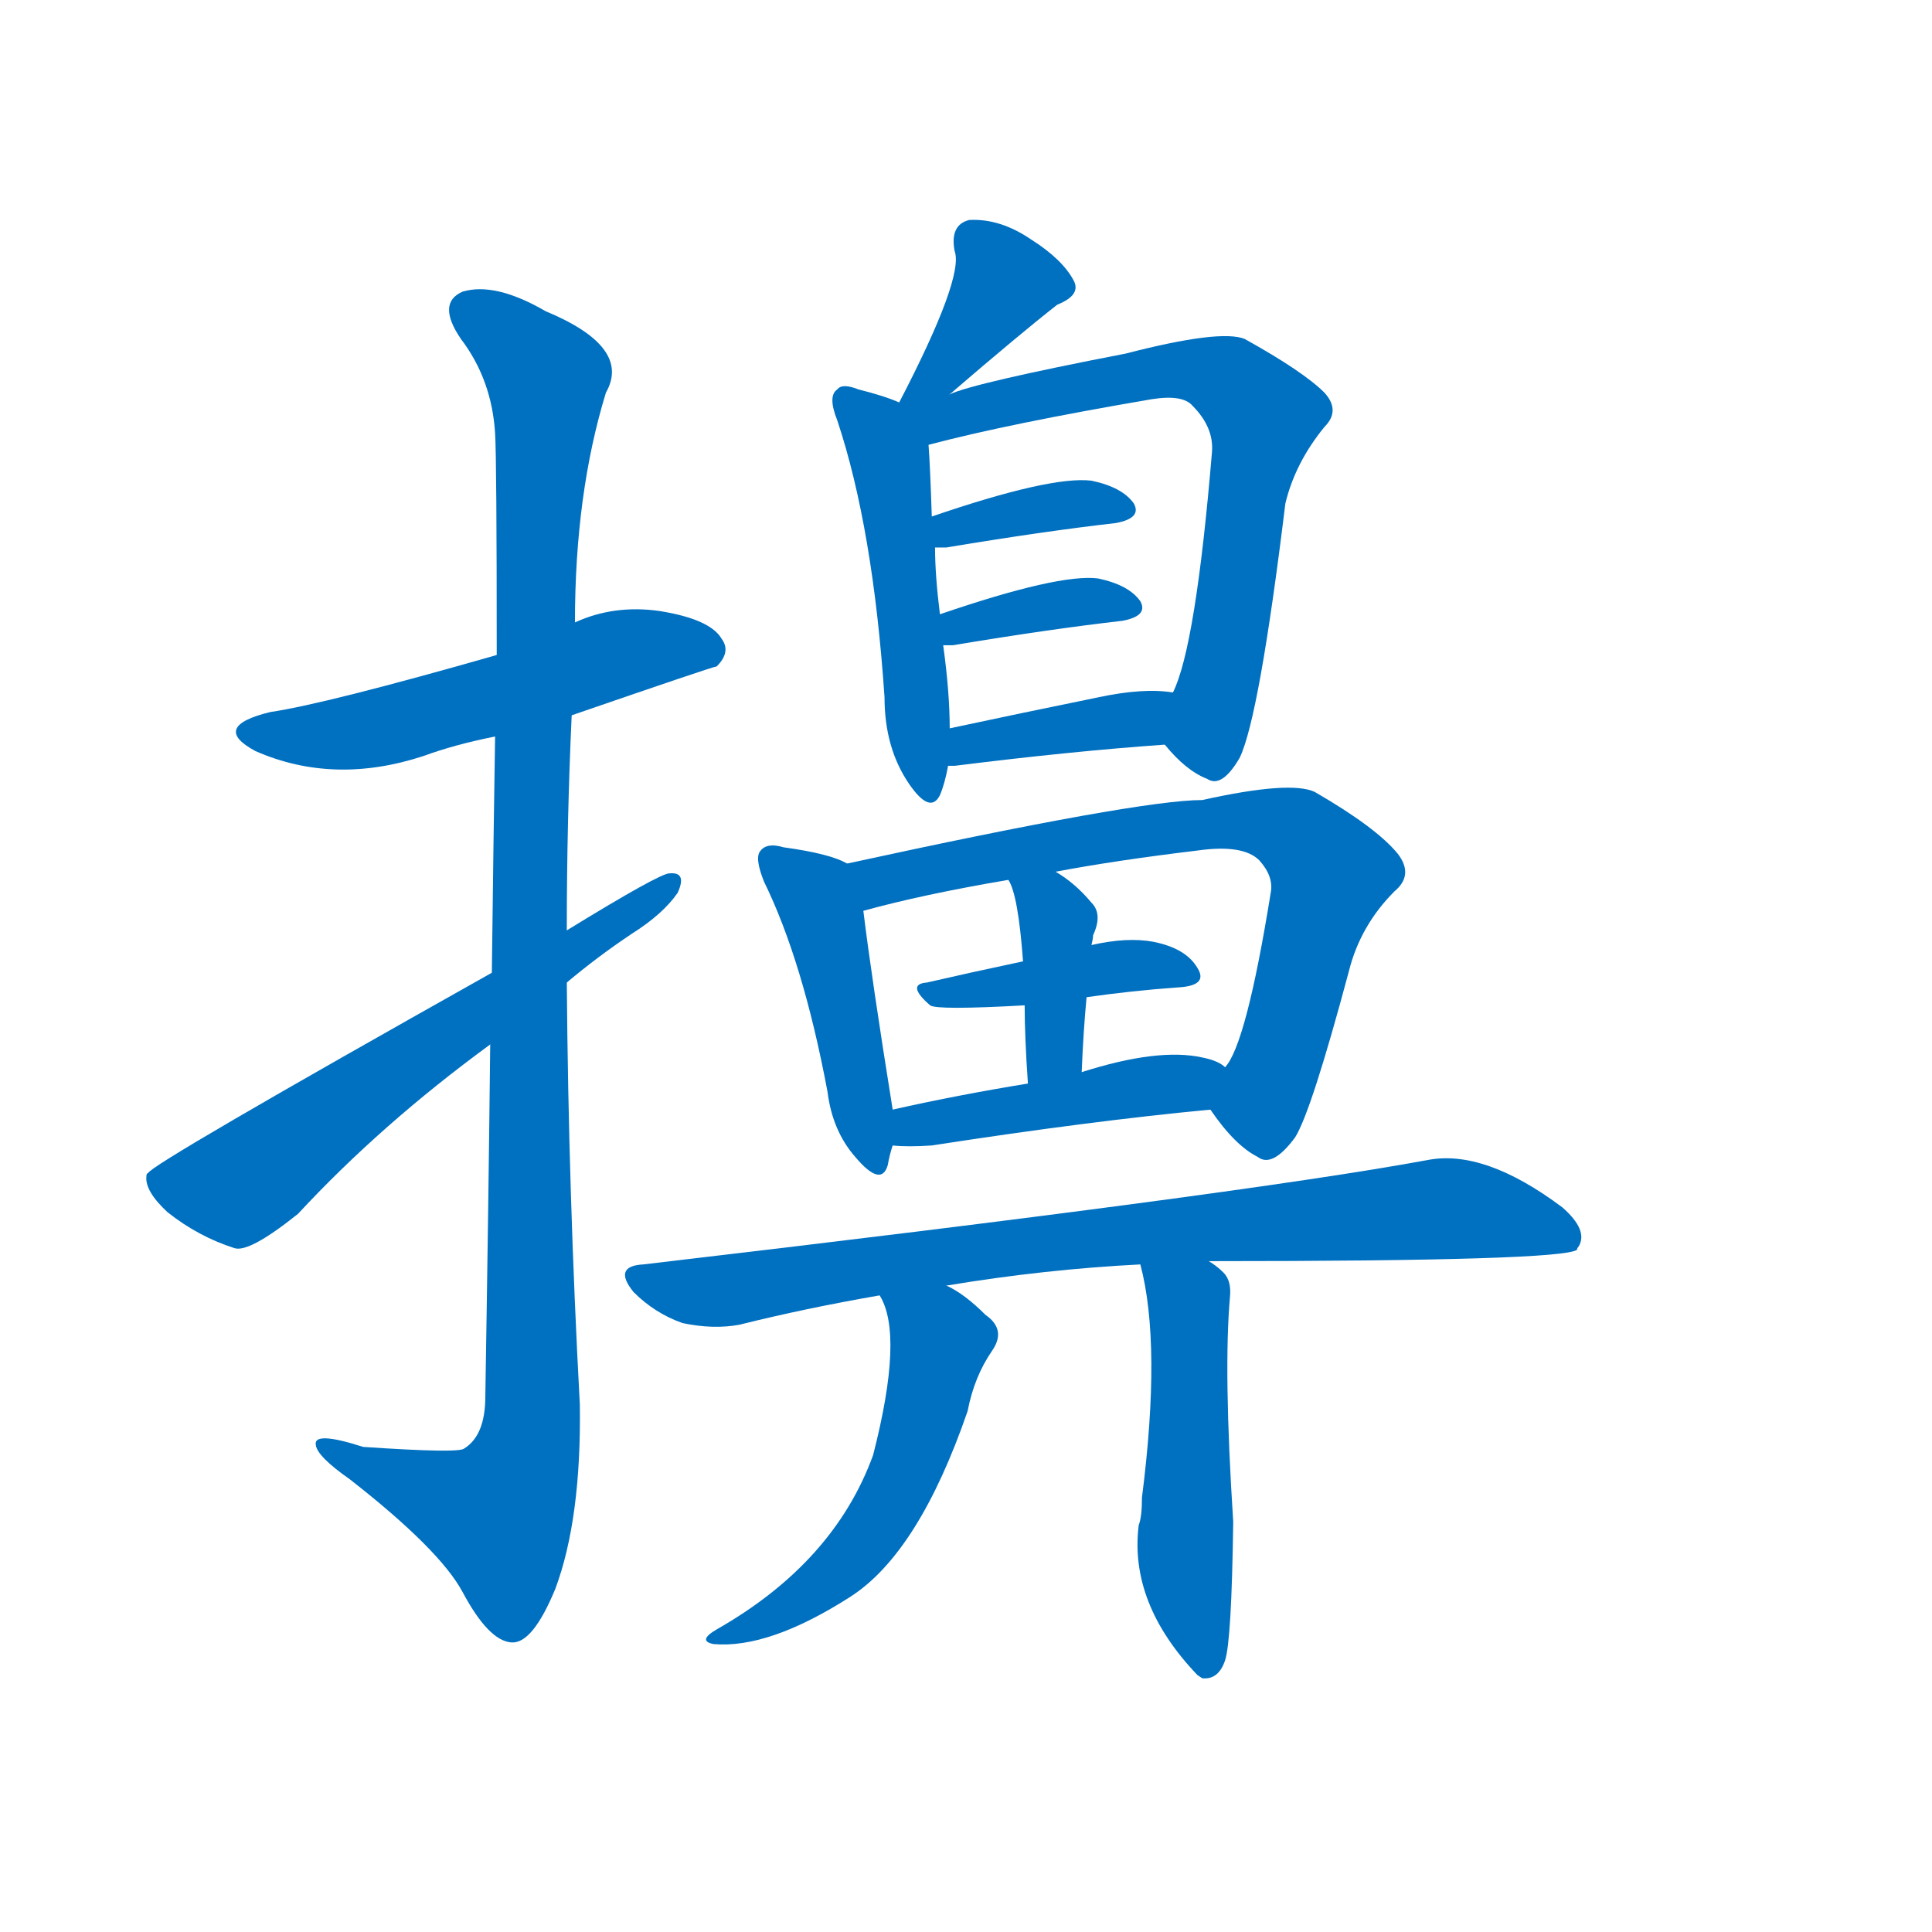 <svg width='83' height='83' >
                                <g transform="translate(3, 70) scale(0.07, -0.07)">
                                    <!-- 先将完整的字以灰色字体绘制完成，层级位于下面 -->
                                                                        <path d="M 308 561 Q 395 591 397 591 Q 406 600 400 608 Q 393 620 362 625 Q 334 629 310 618 L 262 598 Q 157 568 123 563 Q 86 554 114 539 Q 162 518 217 536 Q 236 543 261 548 L 308 561 Z" style="fill: #0070C0;"></path>
                                                                        <path d="M 258 359 Q 257 265 255 143 Q 255 119 242 111 Q 239 108 180 112 Q 149 122 151 113 Q 152 106 172 92 Q 227 49 241 23 Q 257 -7 271 -8 Q 284 -9 298 25 Q 314 68 313 138 Q 306 268 305 397 L 305 429 Q 305 496 308 561 L 310 618 Q 310 697 329 759 Q 345 787 292 809 Q 261 827 241 821 Q 225 814 240 792 Q 259 767 261 734 Q 262 718 262 598 L 261 548 Q 260 487 259 403 L 258 359 Z" style="fill: #0070C0;"></path>
                                                                        <path d="M 259 403 Q 49 285 48 280 Q 47 280 47 278 Q 46 269 60 256 Q 79 241 101 234 Q 110 231 140 255 Q 191 310 258 359 L 305 397 Q 324 413 345 427 Q 364 439 373 452 Q 379 465 368 464 Q 362 464 305 429 L 259 403 Z" style="fill: #0070C0;"></path>
                                                                        <path d="M 540 758 Q 583 795 606 813 Q 621 819 616 828 Q 609 841 590 853 Q 571 866 552 865 Q 540 862 543 846 Q 549 830 509 753 C 495 726 517 738 540 758 Z" style="fill: #0070C0;"></path>
                                                                        <path d="M 509 753 Q 500 757 484 761 Q 474 765 471 761 Q 465 757 471 742 Q 493 676 500 572 Q 500 541 515 519 Q 528 500 534 512 Q 537 519 539 530 L 540 553 Q 540 575 536 604 L 534 623 Q 531 647 531 664 L 529 683 Q 528 714 527 727 C 526 747 526 747 509 753 Z" style="fill: #0070C0;"></path>
                                                                        <path d="M 672 543 Q 685 527 698 522 Q 707 516 718 535 Q 730 560 746 691 Q 752 716 770 738 Q 780 748 770 759 Q 757 772 721 792 Q 706 798 648 783 Q 555 765 540 758 C 498 744 484 716 527 727 Q 576 740 664 755 Q 683 758 689 751 Q 702 738 701 723 Q 691 603 677 575 C 667 548 667 548 672 543 Z" style="fill: #0070C0;"></path>
                                                                        <path d="M 531 664 Q 534 664 538 664 Q 598 674 642 679 Q 658 682 653 691 Q 646 701 627 705 Q 602 708 529 683 C 501 673 501 664 531 664 Z" style="fill: #0070C0;"></path>
                                                                        <path d="M 536 604 Q 537 604 542 604 Q 602 614 646 619 Q 662 622 657 631 Q 650 641 631 645 Q 607 648 534 623 C 506 613 506 604 536 604 Z" style="fill: #0070C0;"></path>
                                                                        <path d="M 539 530 Q 540 530 543 530 Q 615 539 672 543 C 702 545 707 571 677 575 Q 659 578 631 572 Q 582 562 540 553 C 511 547 509 529 539 530 Z" style="fill: #0070C0;"></path>
                                                                        <path d="M 477 470 Q 467 476 438 480 Q 428 483 424 478 Q 420 474 426 459 Q 450 410 465 330 Q 468 306 482 290 Q 498 271 502 285 Q 503 291 505 297 L 505 319 Q 492 400 487 441 C 484 467 484 467 477 470 Z" style="fill: #0070C0;"></path>
                                                                        <path d="M 700 319 Q 715 297 729 290 Q 738 283 752 302 Q 762 318 785 404 Q 792 432 813 453 Q 825 463 815 476 Q 802 492 764 514 Q 749 521 695 509 Q 656 509 477 470 C 448 464 458 433 487 441 Q 523 451 576 460 L 605 465 Q 642 472 692 478 Q 720 482 730 472 Q 739 462 737 452 Q 722 359 709 345 C 697 323 697 323 700 319 Z" style="fill: #0070C0;"></path>
                                                                        <path d="M 624 388 Q 652 392 680 394 Q 699 395 692 406 Q 685 418 665 422 Q 649 425 627 420 L 585 410 Q 552 403 526 397 Q 513 396 528 383 Q 532 380 586 383 L 624 388 Z" style="fill: #0070C0;"></path>
                                                                        <path d="M 621 342 Q 622 367 624 388 L 627 420 Q 628 424 628 426 Q 634 439 627 446 Q 617 458 605 465 C 580 481 563 487 576 460 Q 582 451 585 410 L 586 383 Q 586 364 588 335 C 590 305 620 312 621 342 Z" style="fill: #0070C0;"></path>
                                                                        <path d="M 505 297 Q 514 296 529 297 Q 626 312 700 319 C 730 322 734 329 709 345 Q 705 349 695 351 Q 668 357 621 342 L 588 335 Q 545 328 505 319 C 476 312 475 299 505 297 Z" style="fill: #0070C0;"></path>
                                                                        <path d="M 699 226 Q 916 226 925 233 Q 925 234 926 235 Q 932 245 916 259 Q 868 295 833 288 Q 719 267 352 224 Q 333 223 346 207 Q 359 194 376 188 Q 395 184 411 187 Q 451 197 497 205 L 538 211 Q 598 221 657 224 L 699 226 Z" style="fill: #0070C0;"></path>
                                                                        <path d="M 497 205 Q 512 181 493 107 Q 469 41 397 0 Q 385 -7 395 -9 Q 429 -12 479 20 Q 521 47 551 134 Q 555 155 566 171 Q 575 184 562 193 Q 549 206 538 211 C 512 226 485 232 497 205 Z" style="fill: #0070C0;"></path>
                                                                        <path d="M 657 224 Q 670 175 658 81 Q 658 69 656 64 Q 650 16 692 -28 L 695 -30 Q 705 -31 709 -19 Q 713 -7 714 66 Q 708 159 712 204 Q 713 214 708 219 Q 704 223 699 226 C 675 244 650 253 657 224 Z" style="fill: #0070C0;"></path>
                                    
                                    
                                                                                                                                                                                                                                                                                                                                                                                                                                                                                                                                                                                                                                                                                                                                                                                                                                                                                                                                                                                                                                                                                                                                                                                                                                                                                                                                                                                                                        </g>
                            </svg>